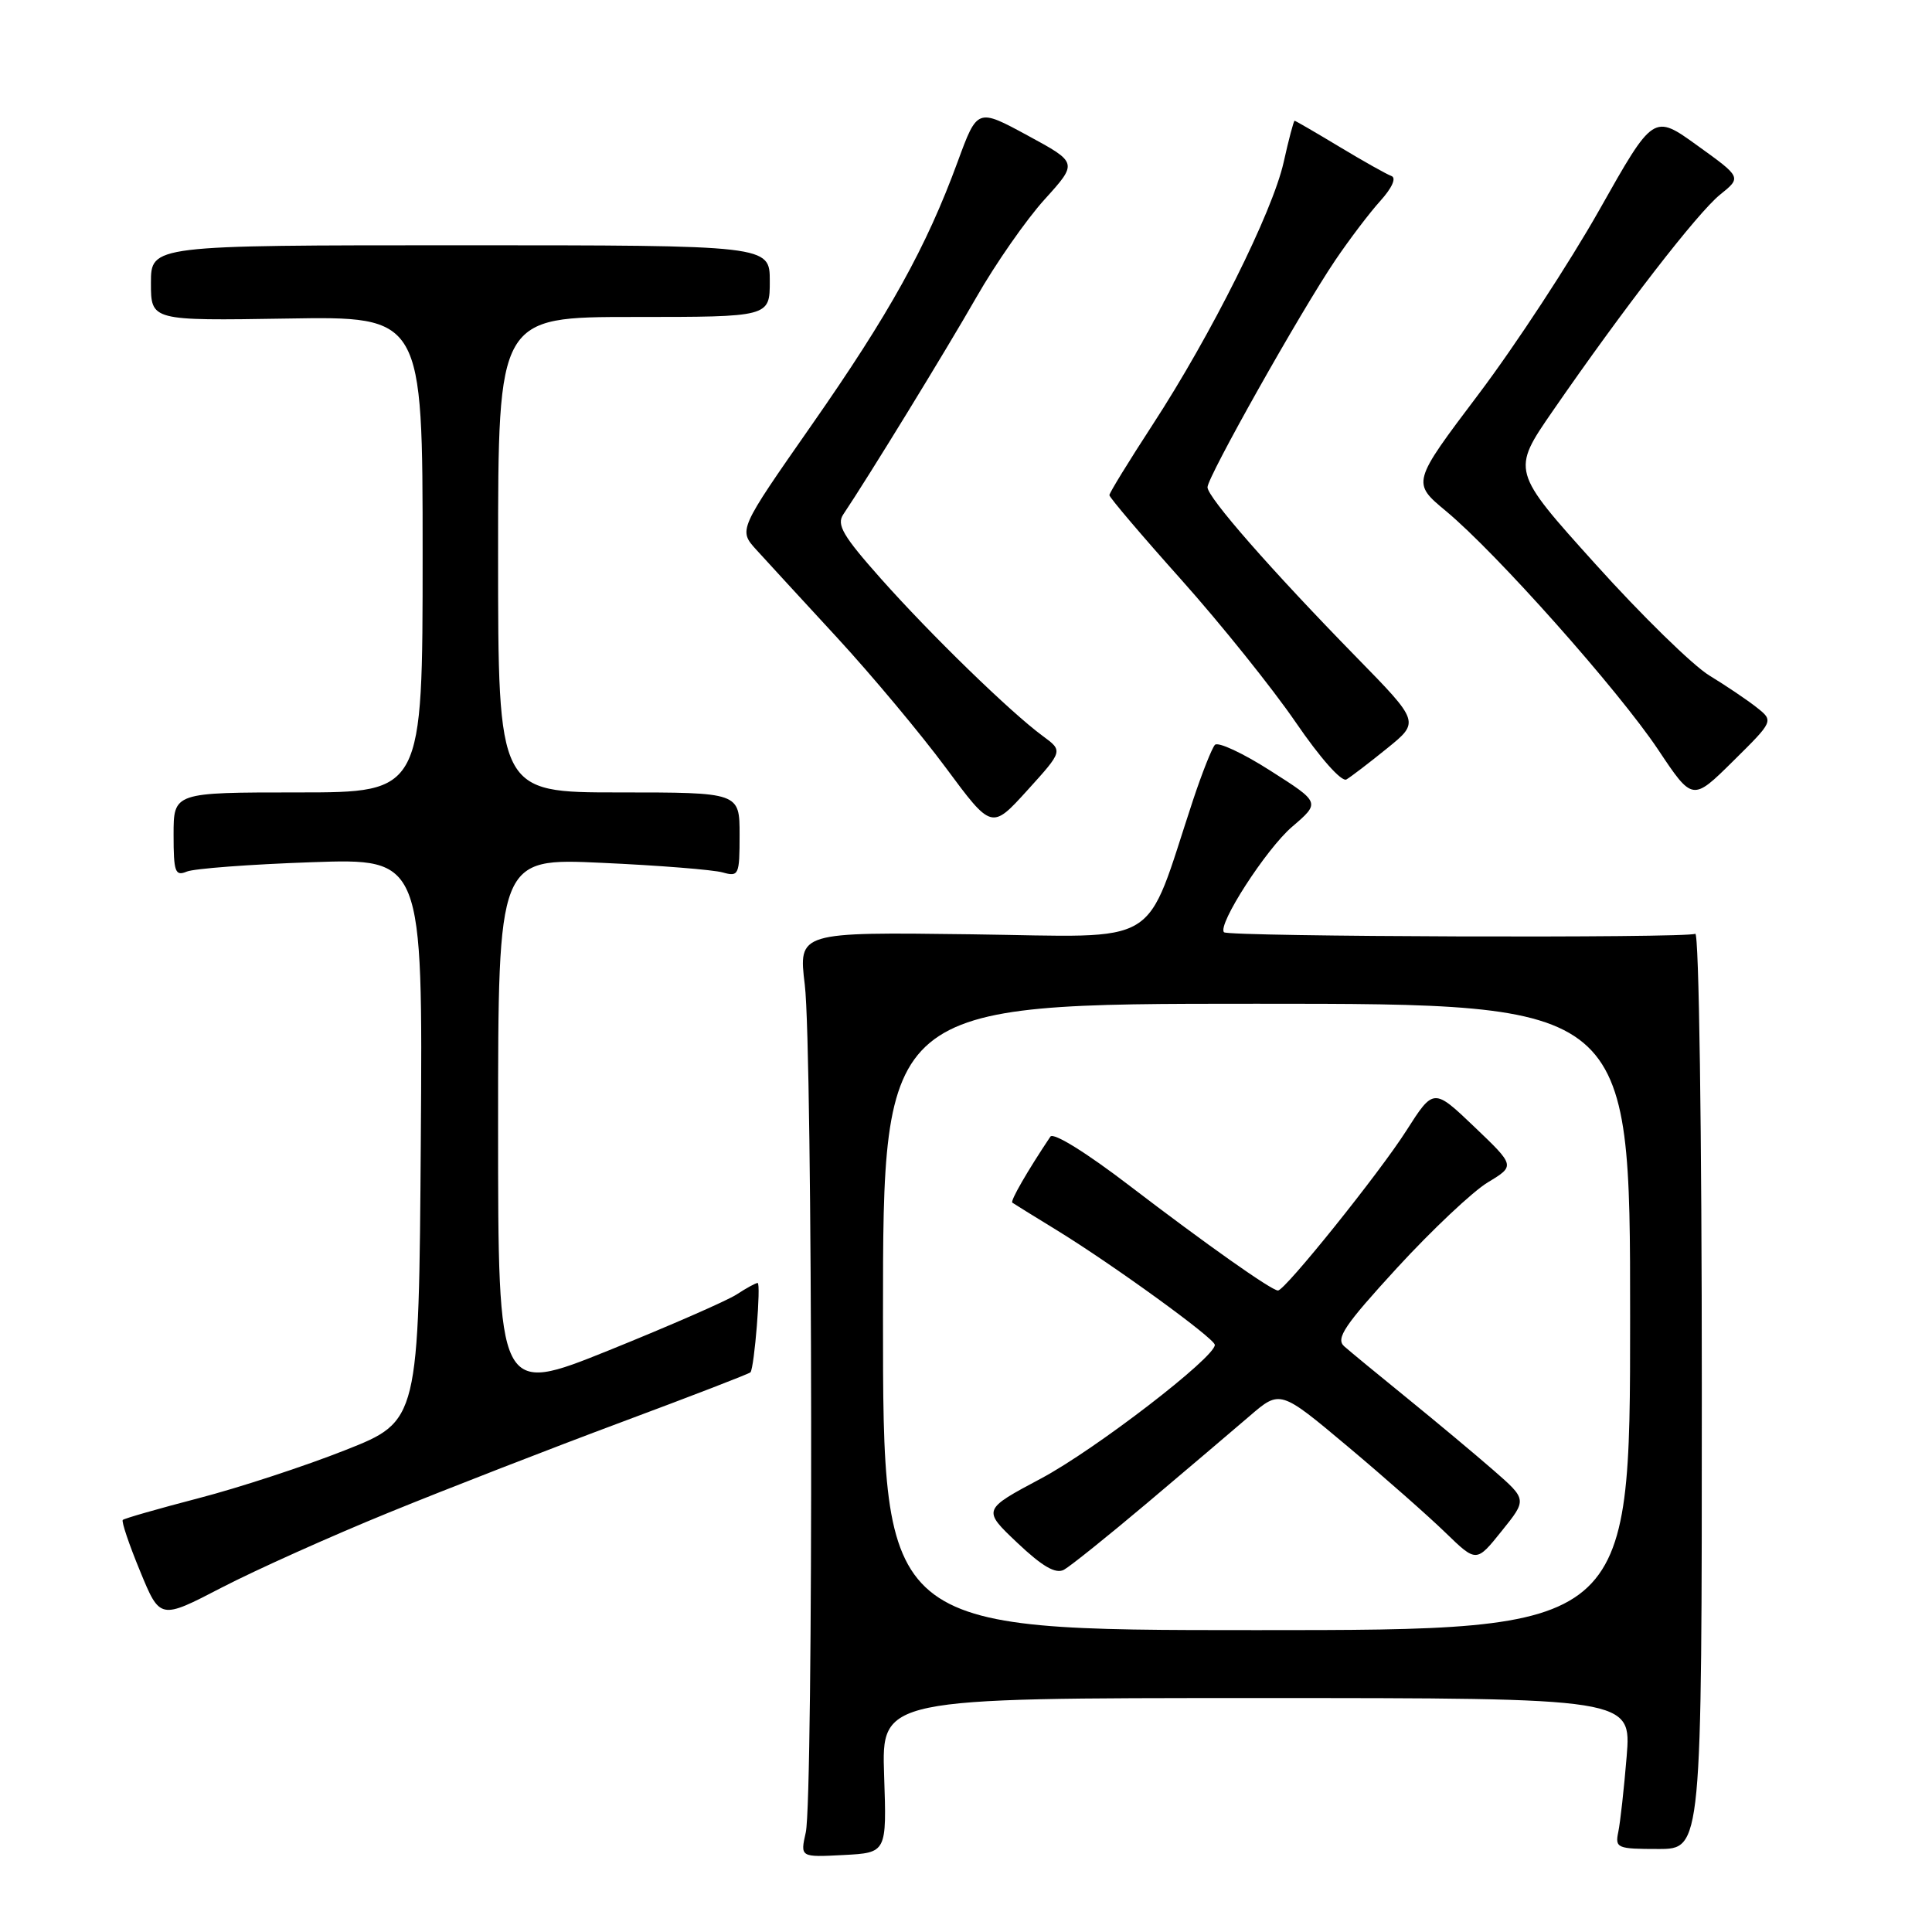 <?xml version="1.0" encoding="UTF-8" standalone="no"?>
<!DOCTYPE svg PUBLIC "-//W3C//DTD SVG 1.1//EN" "http://www.w3.org/Graphics/SVG/1.1/DTD/svg11.dtd" >
<svg xmlns="http://www.w3.org/2000/svg" xmlns:xlink="http://www.w3.org/1999/xlink" version="1.1" viewBox="0 0 256 256">
 <g >
 <path fill="currentColor"
d=" M 117.15 235.25 C 116.81 225.00 116.81 225.00 166.49 225.00 C 216.17 225.00 216.17 225.00 215.54 232.75 C 215.19 237.01 214.69 241.51 214.43 242.75 C 213.99 244.88 214.28 245.00 219.73 245.00 C 225.50 245.00 225.50 245.00 225.50 184.09 C 225.50 150.06 225.12 123.43 224.63 123.73 C 223.66 124.33 162.80 124.13 162.19 123.53 C 161.26 122.59 167.77 112.50 171.20 109.56 C 174.96 106.34 174.96 106.34 168.33 102.12 C 164.69 99.79 161.38 98.25 160.98 98.70 C 160.58 99.14 159.28 102.42 158.09 106.00 C 151.50 125.91 154.42 124.14 128.75 123.80 C 105.79 123.50 105.79 123.50 106.64 130.50 C 107.69 139.03 107.79 238.18 106.77 242.80 C 106.03 246.10 106.03 246.10 111.77 245.80 C 117.50 245.50 117.50 245.50 117.15 235.25 Z  M 51.53 200.42 C 59.22 197.28 73.07 191.90 82.32 188.45 C 91.58 185.00 99.28 182.03 99.44 181.84 C 99.96 181.22 100.86 170.00 100.39 170.00 C 100.14 170.00 98.89 170.68 97.61 171.52 C 96.34 172.35 88.70 175.69 80.65 178.94 C 66.00 184.84 66.00 184.84 66.00 149.27 C 66.00 113.69 66.00 113.69 79.75 114.33 C 87.31 114.67 94.51 115.25 95.75 115.60 C 97.89 116.20 98.00 115.96 98.00 110.62 C 98.00 105.00 98.00 105.00 82.00 105.00 C 66.00 105.00 66.00 105.00 66.00 73.50 C 66.00 42.00 66.00 42.00 84.00 42.00 C 102.00 42.00 102.00 42.00 102.00 37.25 C 102.00 32.50 102.00 32.50 61.00 32.50 C 20.00 32.50 20.00 32.50 20.00 37.50 C 20.00 42.50 20.00 42.50 38.00 42.21 C 56.00 41.91 56.00 41.91 56.00 73.46 C 56.00 105.00 56.00 105.00 39.50 105.00 C 23.00 105.00 23.00 105.00 23.00 110.61 C 23.00 115.56 23.21 116.13 24.75 115.49 C 25.71 115.09 33.14 114.53 41.26 114.25 C 56.02 113.73 56.02 113.73 55.76 151.01 C 55.50 188.30 55.50 188.30 45.75 192.15 C 40.39 194.27 31.64 197.14 26.31 198.52 C 20.98 199.91 16.47 201.20 16.27 201.40 C 16.07 201.59 17.10 204.65 18.56 208.18 C 21.20 214.61 21.20 214.61 29.38 210.36 C 33.88 208.03 43.85 203.55 51.53 200.42 Z  M 138.18 97.53 C 133.91 94.40 123.31 84.09 116.71 76.66 C 111.69 71.01 110.82 69.52 111.74 68.16 C 115.03 63.26 125.34 46.45 129.37 39.40 C 131.91 34.95 135.98 29.11 138.41 26.43 C 142.82 21.56 142.82 21.56 136.16 17.95 C 129.50 14.34 129.50 14.34 126.90 21.42 C 122.74 32.76 117.86 41.56 107.52 56.36 C 97.84 70.23 97.84 70.23 100.23 72.86 C 101.55 74.31 106.36 79.55 110.93 84.50 C 115.49 89.45 121.97 97.20 125.32 101.72 C 131.40 109.93 131.40 109.93 136.13 104.72 C 140.86 99.50 140.86 99.50 138.18 97.53 Z  M 232.77 93.74 C 231.52 92.75 228.70 90.85 226.50 89.51 C 224.30 88.17 217.50 81.52 211.39 74.73 C 200.27 62.39 200.27 62.39 205.76 54.44 C 215.07 40.95 224.94 28.19 227.92 25.79 C 230.77 23.50 230.77 23.50 224.93 19.30 C 219.10 15.09 219.10 15.09 211.93 27.80 C 207.99 34.78 200.79 45.78 195.92 52.23 C 187.07 63.96 187.07 63.96 191.61 67.73 C 198.29 73.28 214.46 91.47 219.71 99.33 C 224.27 106.17 224.27 106.17 229.65 100.85 C 235.03 95.53 235.03 95.53 232.77 93.74 Z  M 183.81 99.15 C 188.12 95.66 188.12 95.66 179.73 87.08 C 168.42 75.51 160.00 65.90 160.00 64.56 C 160.00 63.20 172.29 41.36 176.92 34.50 C 178.78 31.75 181.47 28.20 182.90 26.62 C 184.46 24.89 185.05 23.57 184.37 23.32 C 183.75 23.10 180.65 21.36 177.50 19.46 C 174.34 17.56 171.66 16.00 171.54 16.00 C 171.42 16.00 170.76 18.48 170.09 21.50 C 168.60 28.13 160.51 44.34 152.70 56.32 C 149.57 61.13 147.00 65.31 147.00 65.61 C 147.00 65.91 151.29 70.96 156.54 76.83 C 161.78 82.70 168.60 91.20 171.69 95.71 C 174.94 100.46 177.77 103.65 178.41 103.28 C 179.01 102.93 181.44 101.07 183.81 99.15 Z  M 117.00 174.50 C 117.00 133.00 117.00 133.00 166.50 133.00 C 216.00 133.00 216.00 133.00 216.00 174.50 C 216.00 216.00 216.00 216.00 166.50 216.00 C 117.00 216.00 117.00 216.00 117.00 174.50 Z  M 152.00 199.16 C 157.22 194.75 163.33 189.57 165.56 187.65 C 169.62 184.15 169.62 184.15 178.56 191.65 C 183.48 195.78 189.33 200.94 191.56 203.11 C 195.63 207.05 195.63 207.05 198.98 202.87 C 202.34 198.70 202.34 198.70 197.92 194.84 C 195.49 192.72 190.35 188.43 186.50 185.30 C 182.65 182.18 178.88 179.07 178.11 178.39 C 176.96 177.36 178.15 175.60 185.11 168.01 C 189.73 162.98 195.14 157.88 197.14 156.67 C 200.77 154.48 200.77 154.48 195.37 149.32 C 189.96 144.16 189.96 144.16 186.34 149.83 C 182.76 155.45 170.27 171.00 169.34 171.00 C 168.49 171.00 159.77 164.84 149.68 157.12 C 143.95 152.73 139.58 150.02 139.18 150.61 C 136.17 155.11 133.83 159.15 134.14 159.36 C 134.34 159.50 136.97 161.14 140.00 162.99 C 147.45 167.56 160.93 177.33 160.97 178.20 C 161.04 179.83 145.10 192.10 137.94 195.91 C 130.17 200.05 130.17 200.05 134.81 204.44 C 138.14 207.59 139.89 208.59 140.98 208.00 C 141.82 207.54 146.78 203.56 152.00 199.16 Z "/>
</g>
</svg>